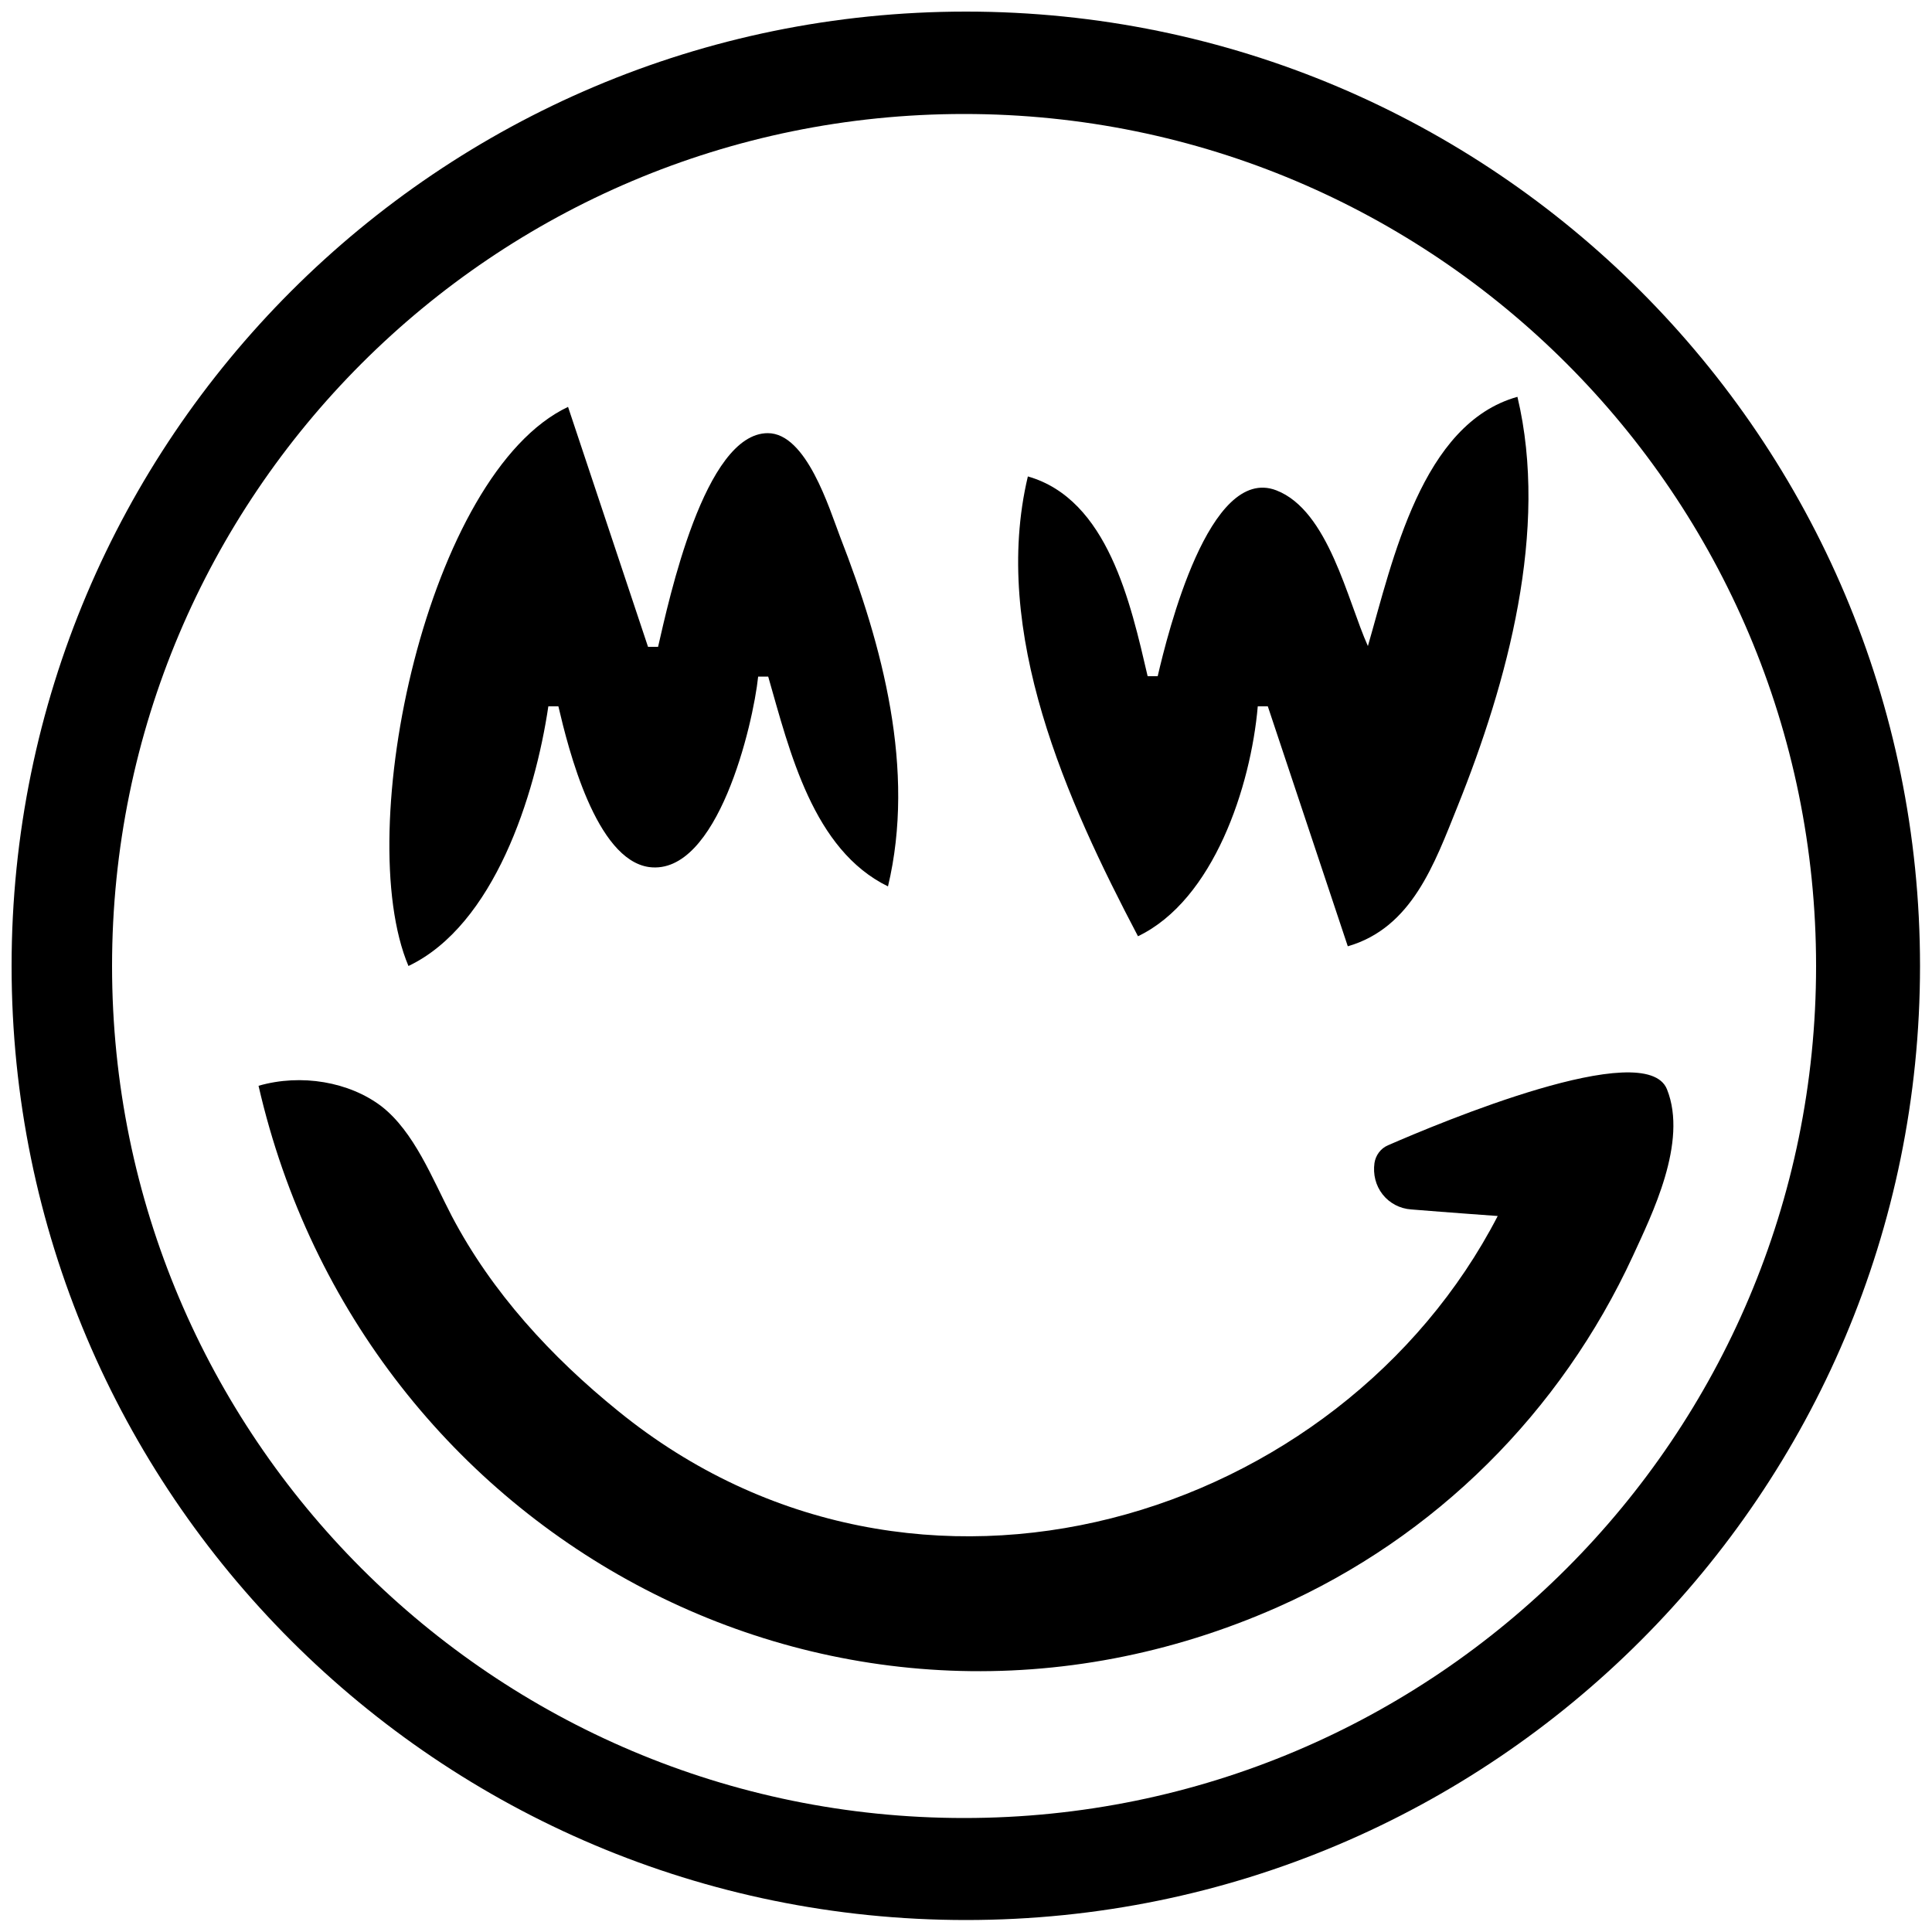 <?xml version="1.0" encoding="utf-8"?>
<!-- Generator: Adobe Illustrator 24.2.0, SVG Export Plug-In . SVG Version: 6.00 Build 0)  -->
<svg version="1.1" id="Layer_1"
     xmlns="http://www.w3.org/2000/svg" x="0px" y="0px" viewBox="0 0 500 500"
     style="enable-background:new 0 0 500 500;" xml:space="preserve">
<style type="text/css">
	.st0{fill-rule:evenodd;clip-rule:evenodd;}
</style>
    <path class="st0" d="M250,3C113.6,3,3,113.6,3,250S113.6,496.9,250,496.9S496.9,386.4,496.9,250S386.4,3,250,3z M249.5,470.5
	C127.7,470.5,29,371.8,29,250S127.7,29.5,249.5,29.5S470,128.2,470,250S371.3,470.5,249.5,470.5z"/>
    <g transform="matrix(1,0,0,1,0.209,-2)">
	<path d="M353.8,169.2c-5.3-11.8-10.2-35.1-23.7-40.3c-17.4-6.7-28.1,37-30.7,48.1h-2.6c-4.4-18.9-10.3-45.8-31-51.7
		c-9.6,40.4,10.1,84,28.5,119c19.6-9.4,29.2-38.8,31-59.5h2.6l20.7,62.1c16.6-4.8,22.4-21.3,28.4-36.2c12.9-32.1,23.7-71.6,15.5-106
		C367.7,111.6,360.2,147.1,353.8,169.2 M105.5,252c22.2-10.6,32.8-44.2,36.2-67.2h2.6c2.6,11.1,9.7,39.7,23.5,41.6
		c17.7,2.3,26.9-36.9,28.2-49.3h2.6c5.6,19.5,11.6,44.8,31,54.3c7.2-30.2-1.4-62.3-12.4-90.5c-2.8-7.3-8.7-26.8-18.7-26.8
		c-16.4,0-25.6,43.2-28.4,55.3h-2.6l-20.7-62.1C110.5,124.5,90.7,217,105.5,252 M66.7,283c27,117.8,151.6,184.6,263.8,134.9
		c40.8-18.1,73.2-50.4,91.9-90.9c4.8-10.5,14.3-29.4,8.8-43.1s-58.9,8.7-72.2,14.5c-1.9,0.8-3.2,2.6-3.5,4.6l0,0
		c-0.4,2.9,0.3,5.8,2.1,8.1c1.8,2.3,4.5,3.7,7.4,3.9c9.8,0.8,22.4,1.7,22.4,1.7c-40.6,78.5-150.3,113.3-227.6,50.5
		c-17.3-14-32.7-30.7-43.1-50.5c-5-9.6-9.7-21.8-18.2-28.4C90.2,282,77.8,279.8,66.7,283z"/>
</g>
</svg>
